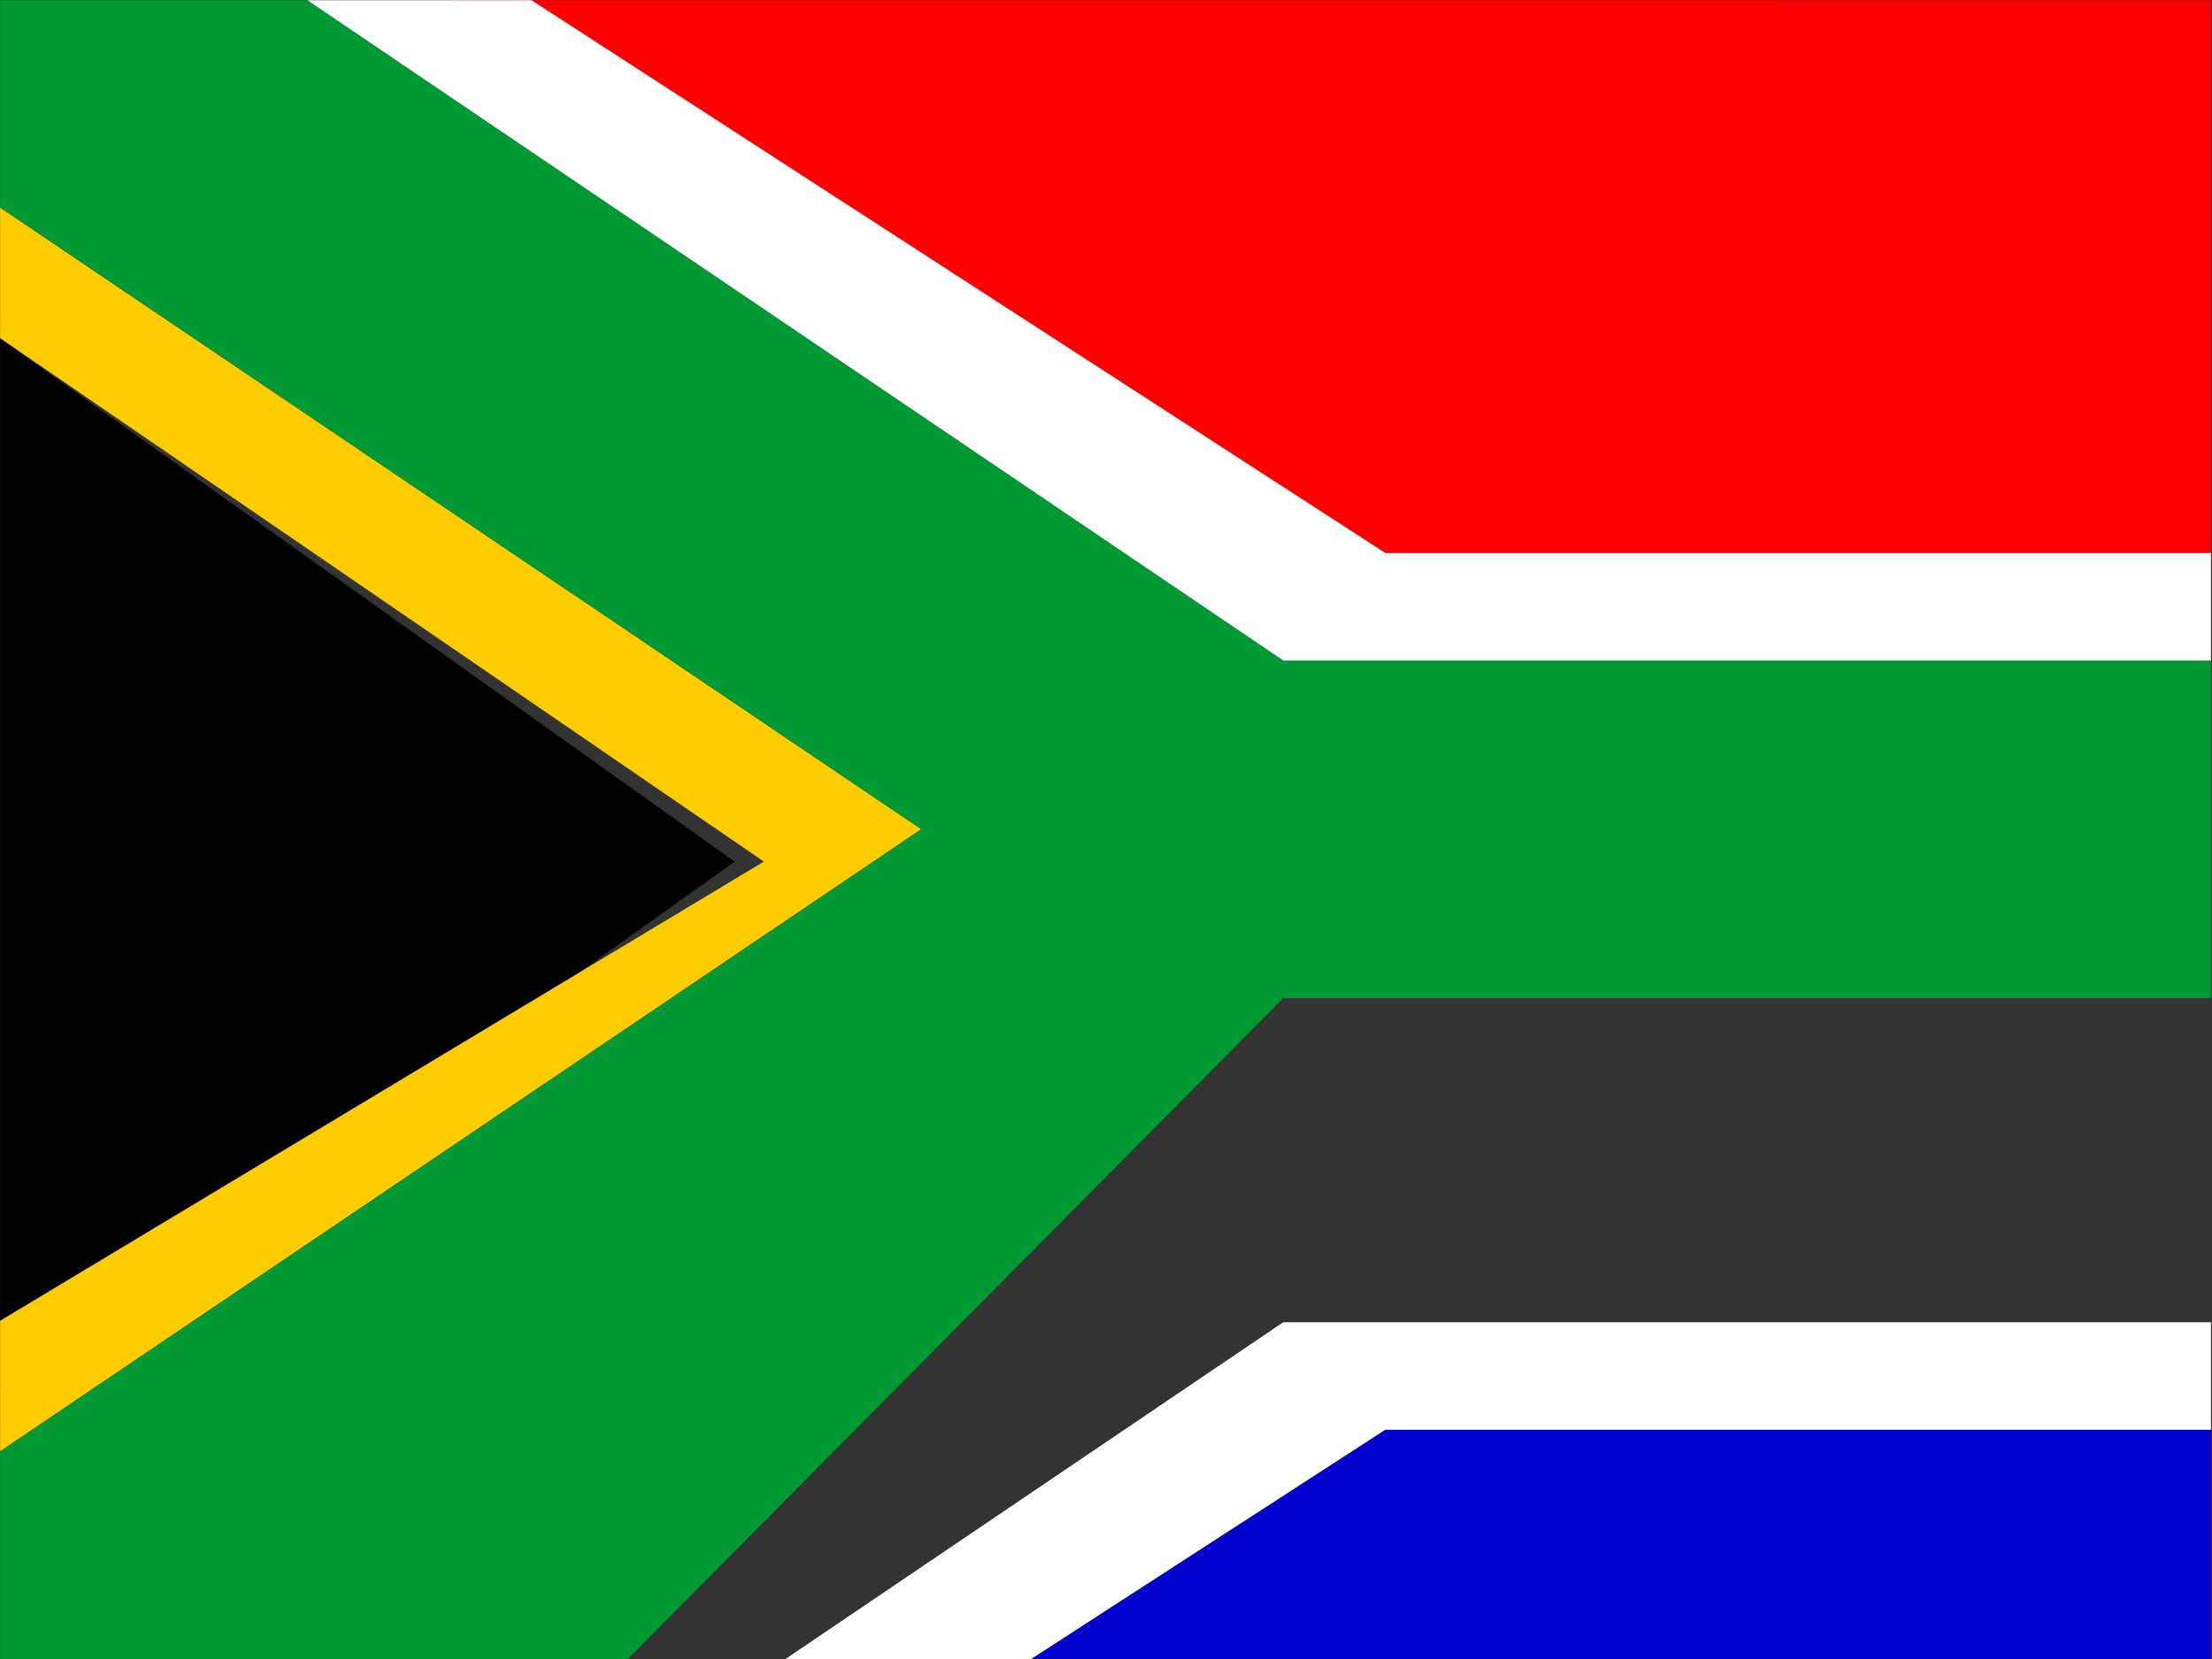 <svg xmlns="http://www.w3.org/2000/svg" height="480" width="640" version="1">
  <rect width="100%" height="100%" fill="#333333" stroke="none"/>
  <defs>
    <clipPath id="a">
      <path fill-opacity=".67" d="M-71.873-.012h682.68v612.01h-682.68z"/>
    </clipPath>
  </defs>
  <g clip-path="url(#a)" transform="translate(67.379 .011) scale(.937)">
    <g fill-rule="evenodd" stroke-width="1pt">
      <path d="M-71.878 407.837V104.428l226.832 161.627-226.832 161.793z"/>
      <path d="M82.217 612.121l263.638-170.644h360.372v170.644H82.217z" fill="#00c"/>
      <path d="M66.917.062l630.19.013v170.672H336.736S69.296-1.626 66.917.062z" fill="red"/>
      <path d="M-71.878 64.076v40.329L163.964 266.03-71.878 407.823v40.327l284.44-192.12-284.44-191.966z" fill="#fc0"/>
      <path d="M-71.878 64.076V.062h94.891l301.313 203.88h371.778v104.261H324.326L23.013 612.063h-94.89V448.16l284.439-192.12-284.44-191.966z" fill="#093"/>
      <path d="M23.013.062h69.194l263.638 170.673h360.372v33.207H324.339L23.026.062zM23.013 612.121h69.194l263.638-170.644h360.372v-33.206H324.339L23.026 612.12z" fill="#fff"/>
    </g>
  </g>
</svg>
